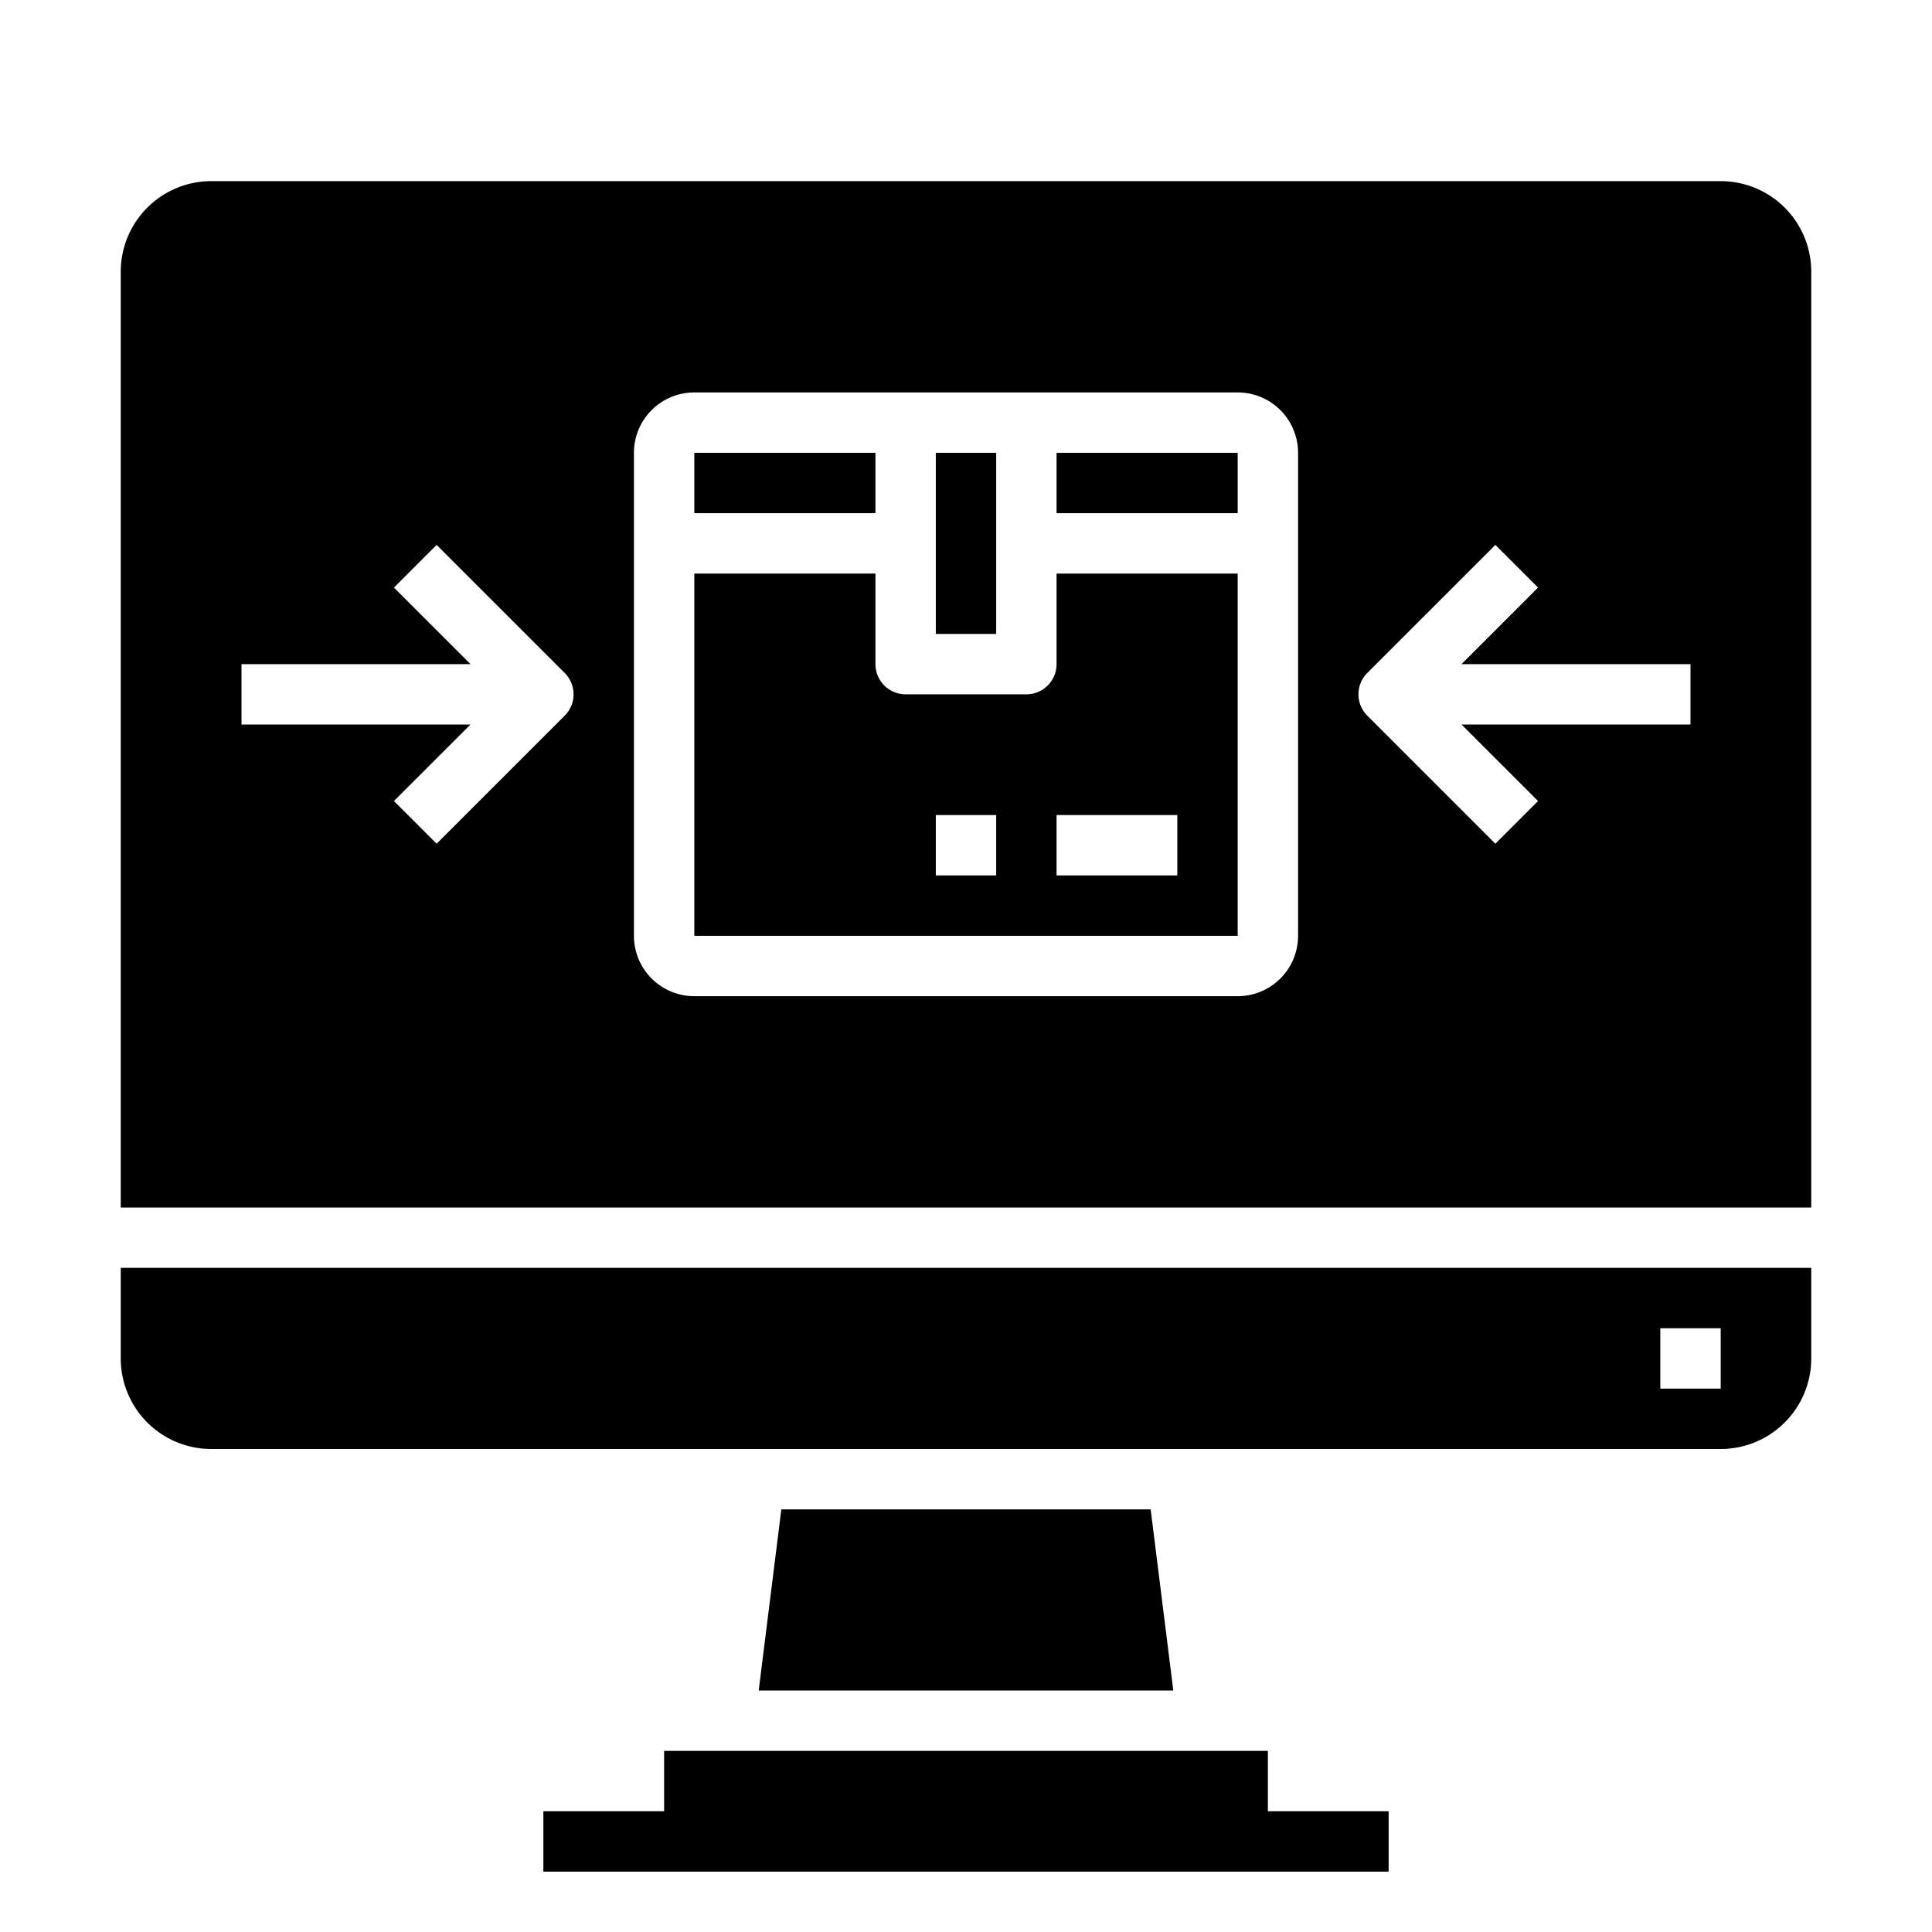 <svg xmlns="http://www.w3.org/2000/svg" viewBox="0 0 64 64" x="0px" y="0px"><g><path d="M4,45a3,3,0,0,0,3,3H57a3,3,0,0,0,3-3V42H4Zm51-1h2v2H55Z"></path><polygon points="42 58 22 58 22 60 18 60 18 62 46 62 46 60 42 60 42 58"></polygon><rect x="23" y="15" width="6" height="2"></rect><rect x="35" y="15" width="6" height="2"></rect><rect x="31" y="15" width="2" height="6"></rect><path d="M57,6H7A3,3,0,0,0,4,9V40H60V9A3,3,0,0,0,57,6ZM18.707,23.707l-4.243,4.242L13.05,26.535,15.586,24H8V22h7.586L13.05,19.465l1.414-1.414,4.243,4.242a1,1,0,0,1,0,1.414ZM43,31a2,2,0,0,1-2,2H23a2,2,0,0,1-2-2V15a2,2,0,0,1,2-2H41a2,2,0,0,1,2,2Zm13-7H48.414l2.536,2.535-1.414,1.414-4.243-4.242a1,1,0,0,1,0-1.414l4.243-4.242,1.414,1.414L48.414,22H56Z"></path><path d="M35,19v3a1,1,0,0,1-1,1H30a1,1,0,0,1-1-1V19H23V31H41V19ZM33,29H31V27h2Zm6,0H35V27h4Z"></path><polygon points="25.883 50 25.133 56 38.867 56 38.117 50 25.883 50"></polygon></g></svg>